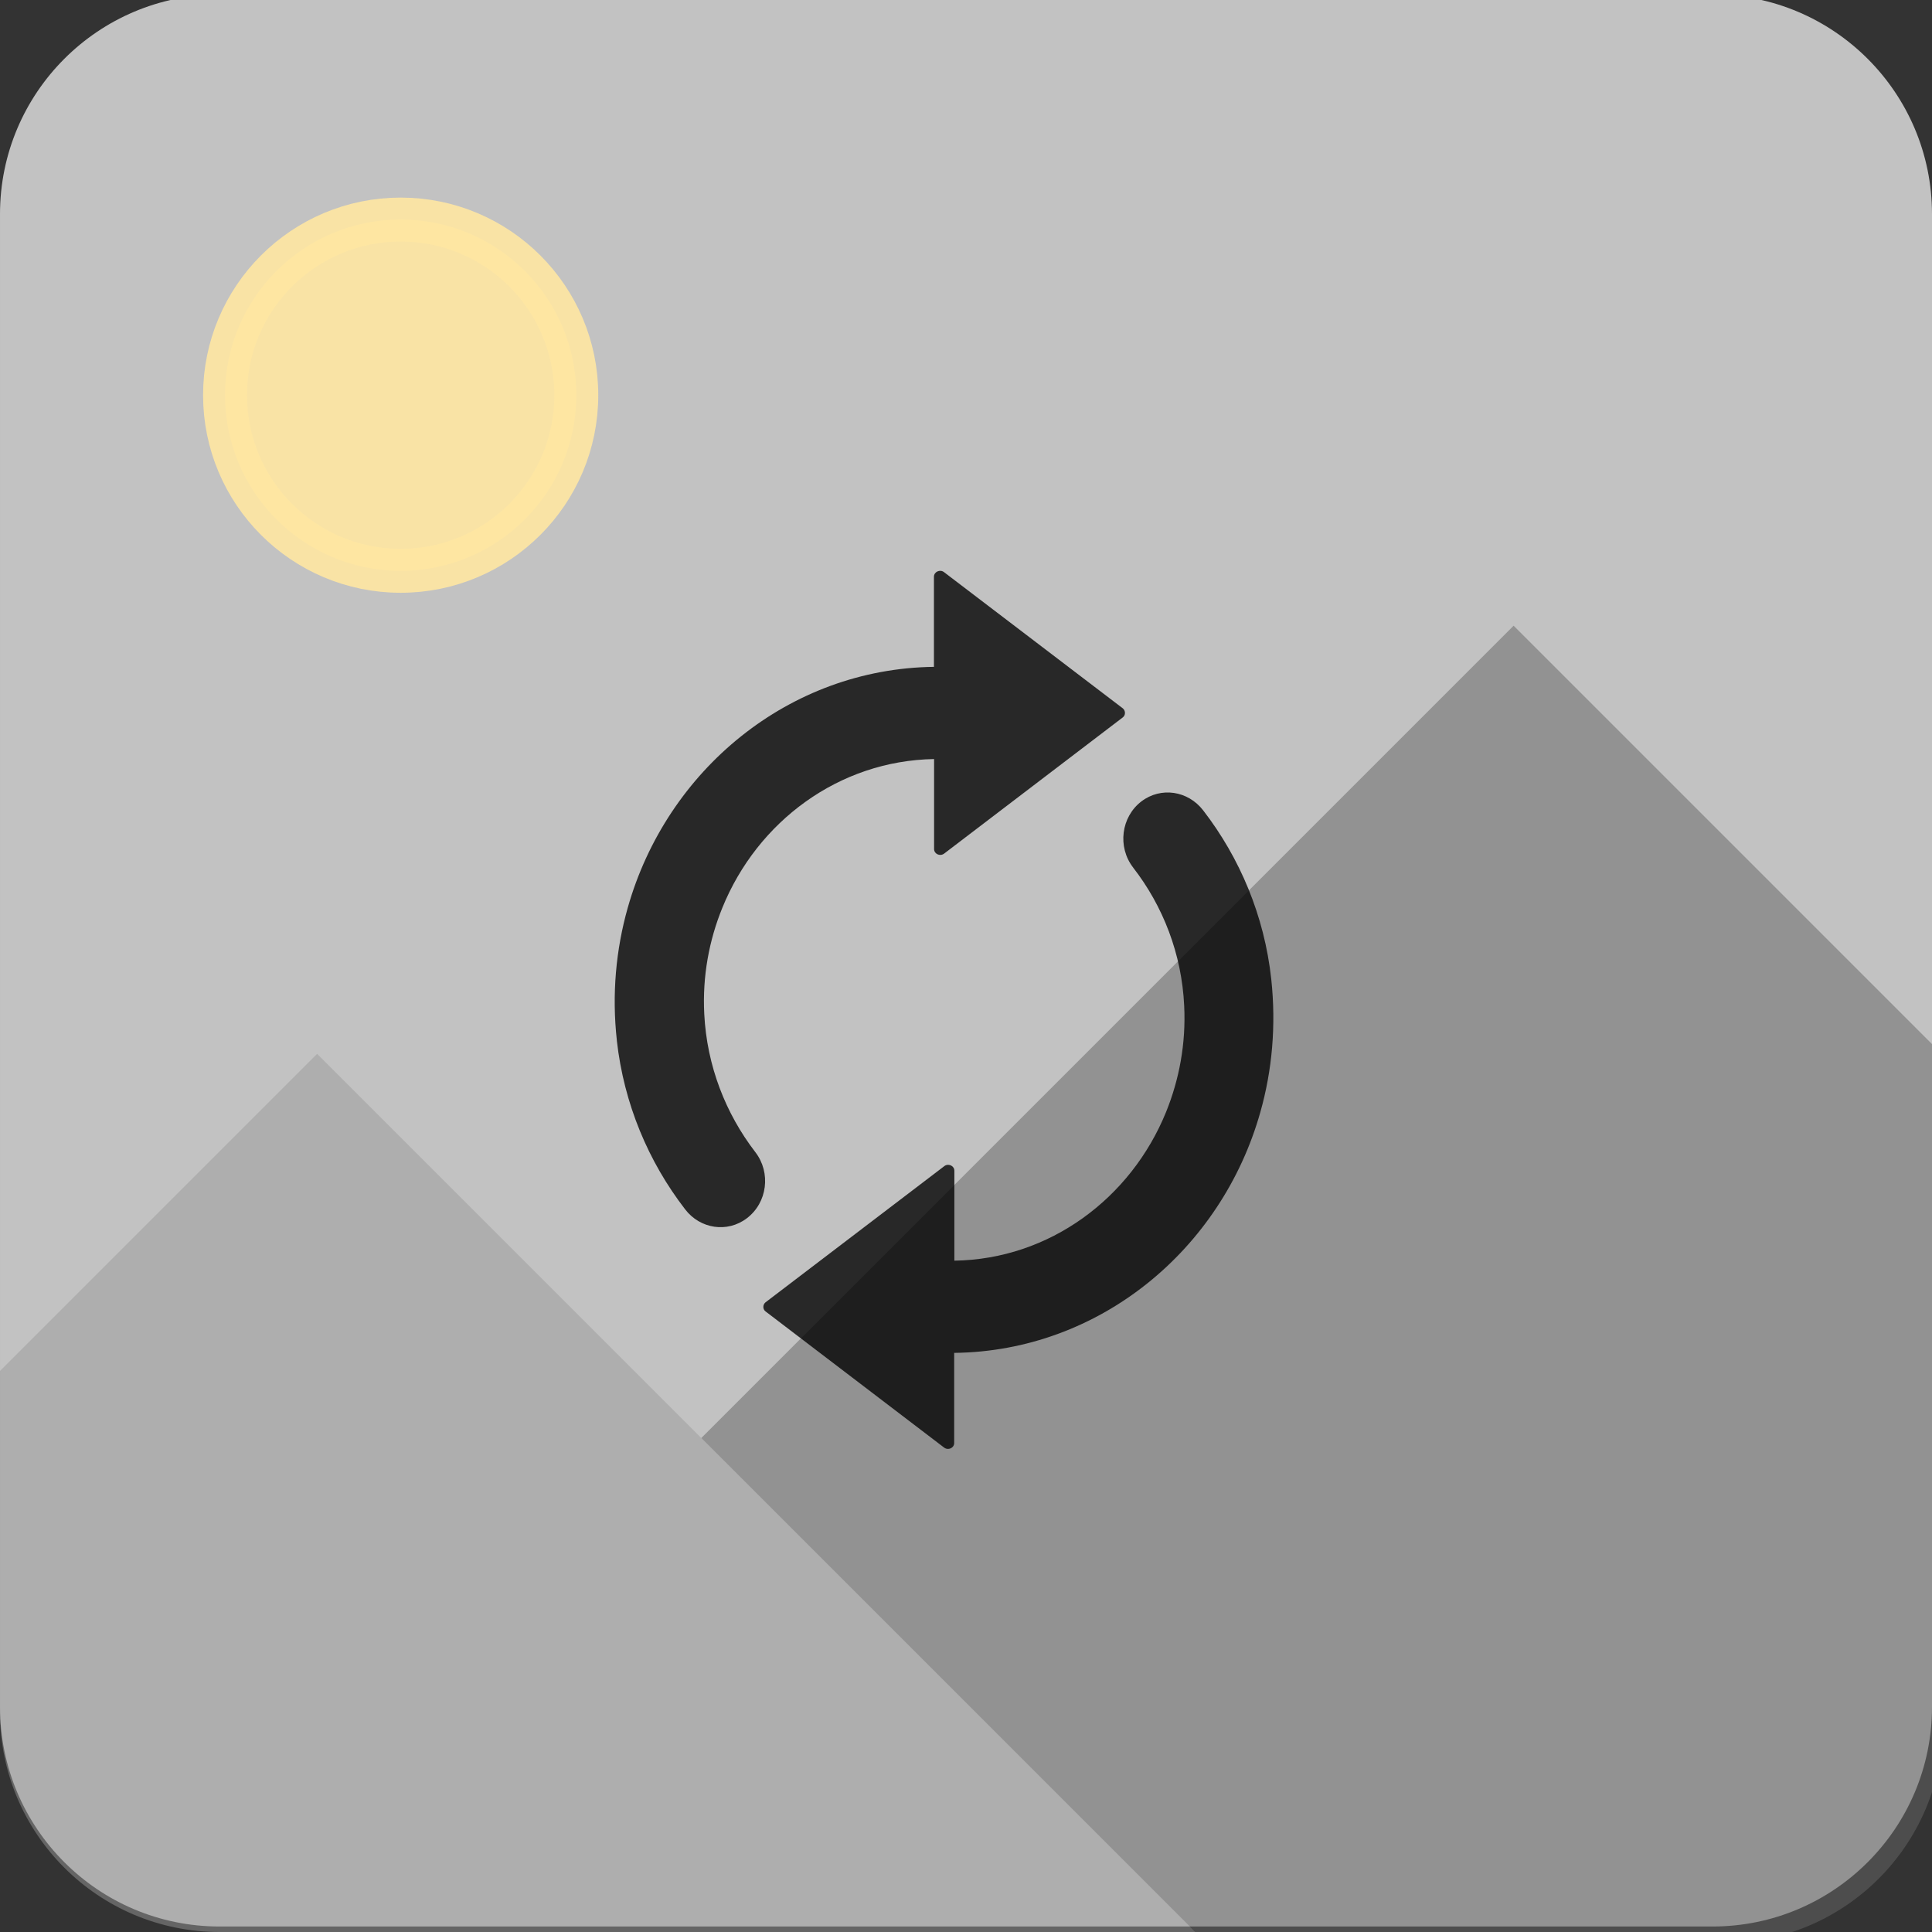 <svg width="44" height="44" xmlns="http://www.w3.org/2000/svg">

 <rect width="100%" height="100%" fill="#333333" stroke="none"/>

 <g>
  <title>background</title>
  <rect fill="none" id="canvas_background" height="402" width="582" y="-1" x="-1"/>
 </g>
 <g>
  <title>Layer 1</title>
  <path stroke="#ffffff" stroke-width="0" opacity="0.7" id="svg_1" fill="#ffffff" d="m39,-0.125l-34,0c-2.761,0 -5,2.239 -5,5l0,34c0,2.761 2.239,5 5,5l34,0c2.761,0 5,-2.239 5,-5l0,-34c0,-2.761 -2.239,-5 -5,-5z"/>
  <path opacity="0.49" id="svg_2" fill="#999999" d="m27.222,44l-20,-20l-7.222,7.222l0,7.778c0,2.761 2.239,5 5,5l22.222,0z"/>
  <path opacity="0.52" id="svg_3" fill="#666666" d="m34.472,14.25l9.778,9.778l0,15.222c0,2.761 -2.239,5 -5,5l-11.778,0l-11.5,-11.5l18.5,-18.5z"/>
  <path opacity="0.9" stroke="#FFE7A2" id="svg_4" fill="#FFE7A2" d="m9.125,13c2.209,0 4,-1.791 4,-4c0,-2.209 -1.791,-4 -4,-4c-2.209,0 -4,1.791 -4,4c0,2.209 1.791,4 4,4z"/>
  <path opacity="0.79" id="svg_5" fill="#000000" d="m14.049,23.7c-0.118,-1.059 -0.02,-2.08 0.247,-3.025c0.887,-3.139 3.672,-5.447 6.974,-5.488l0,-2.052c0,-0.114 0.138,-0.175 0.228,-0.106l4.072,3.102c0.067,0.053 0.067,0.159 0,0.208l-4.069,3.102c-0.094,0.069 -0.228,0.008 -0.228,-0.106l0,-2.048c-2.172,0.037 -4.025,1.425 -4.822,3.387c-0.302,0.741 -0.456,1.559 -0.412,2.418c0.059,1.181 0.487,2.268 1.163,3.147c0.361,0.468 0.275,1.152 -0.193,1.506c-0.444,0.338 -1.064,0.244 -1.406,-0.204c-0.836,-1.083 -1.394,-2.402 -1.555,-3.843zm11.758,-3.941c0.679,0.875 1.107,1.966 1.162,3.147c0.043,0.863 -0.114,1.681 -0.412,2.418c-0.797,1.962 -2.651,3.355 -4.822,3.387l0,-2.048c0,-0.114 -0.137,-0.175 -0.228,-0.106l-4.072,3.102c-0.067,0.053 -0.067,0.159 0,0.208l4.068,3.102c0.094,0.069 0.228,0.008 0.228,-0.106l0,-2.052c3.303,-0.037 6.091,-2.345 6.974,-5.488c0.267,-0.945 0.361,-1.966 0.247,-3.025c-0.157,-1.441 -0.715,-2.76 -1.551,-3.843c-0.346,-0.448 -0.962,-0.541 -1.406,-0.204c-0.463,0.354 -0.55,1.038 -0.189,1.506z"/>
 </g>
</svg>